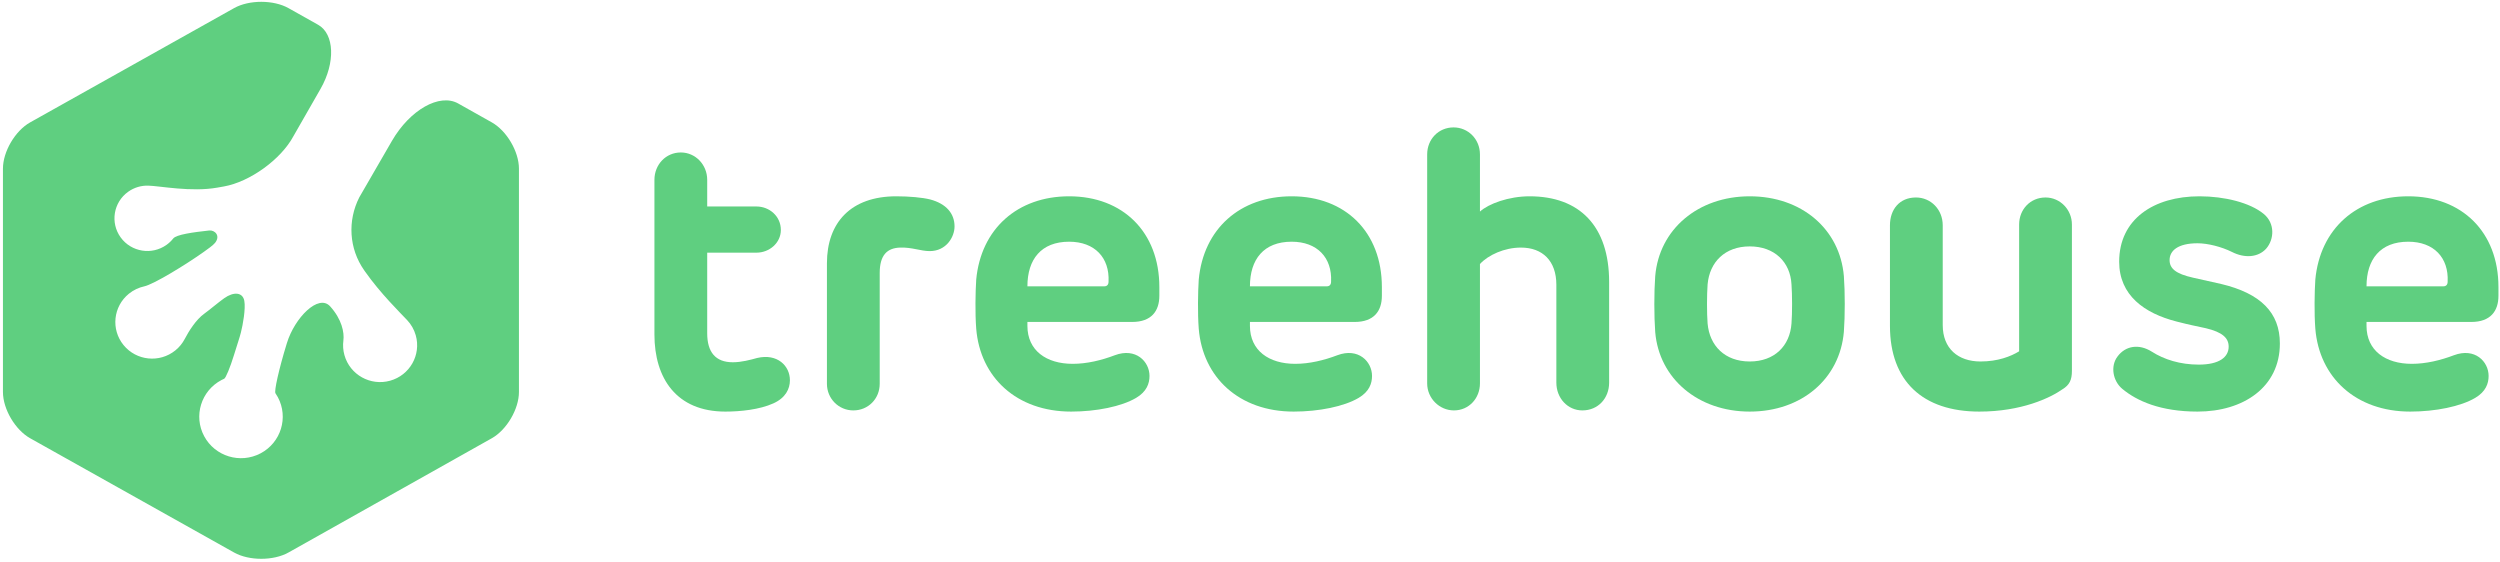 <?xml version="1.0" encoding="UTF-8"?>
<svg width="699px" height="157px" viewBox="0 0 699 157" version="1.1" xmlns="http://www.w3.org/2000/svg" xmlns:xlink="http://www.w3.org/1999/xlink">
    <!-- Generator: Sketch 57.1 (83088) - https://sketch.com -->
    <title>logoDuoLarge</title>
    <desc>Created with Sketch.</desc>
    <g id="Logo-&amp;-Icon" stroke="none" stroke-width="1" fill="none" fill-rule="evenodd">
        <g id="Treehouse-Logo-Green---Small" transform="translate(-50, -51)" fill="#5FCF80">
            <g id="logoDuoLarge" transform="translate(50.65, 51.189)">
                <path d="M202.151,114.891 C188.495,114.891 182.329,105.588 182.329,93.33 L182.329,50.1 C182.329,45.831 185.522,42.439 189.707,42.439 C193.781,42.439 197.085,45.831 197.085,50.1 L197.085,57.543 L210.85,57.543 C214.484,57.543 217.677,60.278 217.677,64.109 C217.677,67.721 214.484,70.457 210.85,70.457 L197.085,70.457 L197.085,93.002 C197.085,98.255 199.397,101.101 204.243,101.101 C206.665,101.101 209.088,100.444 211.07,99.897 C216.686,98.584 220.21,102.086 220.21,106.135 C220.21,108.542 218.999,111.06 215.585,112.592 C211.731,114.343 206.335,114.891 202.151,114.891" id="Fill-4"></path>
                <path d="M266.24,63.124 C266.24,66.079 263.927,70.019 259.302,70.019 C256.769,70.019 254.347,68.924 251.043,69.034 C247.409,69.143 245.317,71.113 245.317,76.148 L245.317,107.12 C245.317,111.279 242.124,114.562 237.939,114.562 C233.864,114.562 230.561,111.279 230.561,107.12 L230.561,73.412 C230.561,62.03 237.278,54.697 249.941,54.697 C253.575,54.697 257.209,55.026 259.412,55.573 C263.927,56.776 266.24,59.512 266.24,63.124" id="Fill-6"></path>
                <path d="M308.088,79.869 C308.858,79.869 309.299,79.431 309.299,78.556 C309.629,71.88 305.444,67.392 298.286,67.392 C290.468,67.392 286.614,72.317 286.614,79.869 L308.088,79.869 Z M323.504,82.496 C323.504,86.764 321.302,89.828 315.906,89.828 L286.614,89.828 L286.614,90.923 C286.614,97.818 291.9,101.538 299.278,101.538 C303.242,101.538 307.317,100.553 311.061,99.131 C316.897,96.942 320.751,100.882 320.751,104.931 C320.751,107.011 319.98,109.309 317.008,111.06 C312.933,113.468 305.885,114.891 298.838,114.891 C283.641,114.891 273.4,105.369 272.299,91.689 C271.968,87.42 272.078,81.401 272.299,78.008 C273.62,63.781 283.861,54.697 298.286,54.697 C313.263,54.697 323.504,64.656 323.504,80.088 L323.504,82.496 Z" id="Fill-8"></path>
                <path d="M370.306,79.869 C371.077,79.869 371.518,79.431 371.518,78.556 C371.848,71.88 367.663,67.392 360.505,67.392 C352.687,67.392 348.833,72.317 348.833,79.869 L370.306,79.869 Z M385.723,82.496 C385.723,86.764 383.521,89.828 378.125,89.828 L348.833,89.828 L348.833,90.923 C348.833,97.818 354.119,101.538 361.497,101.538 C365.461,101.538 369.536,100.553 373.279,99.131 C379.116,96.942 382.97,100.882 382.97,104.931 C382.97,107.011 382.199,109.309 379.226,111.06 C375.152,113.468 368.104,114.891 361.056,114.891 C345.859,114.891 335.618,105.369 334.517,91.689 C334.187,87.42 334.296,81.401 334.517,78.008 C335.838,63.781 346.08,54.697 360.505,54.697 C375.482,54.697 385.723,64.656 385.723,80.088 L385.723,82.496 Z" id="Fill-10"></path>
                <path d="M413.144,58.965 C415.566,56.777 421.182,54.697 427.019,54.697 C441.004,54.697 449.263,63.015 449.263,78.665 L449.263,106.792 C449.263,111.169 446.179,114.562 441.775,114.562 C437.7,114.562 434.507,111.169 434.507,106.792 L434.507,79.431 C434.507,72.755 430.653,69.034 424.596,69.034 C419.971,69.034 415.456,71.113 413.144,73.631 L413.144,107.011 C413.144,111.169 410.061,114.562 405.876,114.562 C401.801,114.562 398.388,111.169 398.388,107.011 L398.388,42.987 C398.388,38.718 401.581,35.435 405.766,35.435 C409.839,35.435 413.144,38.718 413.144,42.987 L413.144,58.965 Z" id="Fill-12"></path>
                <path d="M500.25,79.321 C499.92,73.084 495.515,68.705 488.577,68.705 C481.64,68.705 477.345,73.084 476.794,79.321 C476.575,82.277 476.575,87.42 476.794,90.266 C477.345,96.505 481.64,100.882 488.577,100.882 C495.515,100.882 499.81,96.505 500.25,90.266 C500.471,87.42 500.471,82.277 500.25,79.321 M488.577,114.891 C474.152,114.891 463.25,105.698 462.149,92.674 C461.818,88.296 461.818,81.401 462.149,77.023 C463.25,63.89 474.152,54.697 488.577,54.697 C503.113,54.697 513.795,63.89 514.897,77.023 C515.227,81.401 515.227,88.187 514.897,92.564 C513.795,105.698 503.113,114.891 488.577,114.891" id="Fill-14"></path>
                <path d="M527.781,62.796 C527.781,58.418 530.423,55.026 535.049,55.026 C539.232,55.026 542.536,58.418 542.536,62.796 L542.536,90.703 C542.536,97.271 546.831,100.882 553.109,100.882 C557.953,100.882 561.587,99.459 563.9,98.037 L563.9,62.577 C563.9,58.418 566.983,55.026 571.278,55.026 C575.352,55.026 578.656,58.418 578.656,62.577 L578.656,103.508 C578.656,106.026 577.995,107.449 576.013,108.653 C572.6,111.06 564.561,114.891 552.778,114.891 C536.92,114.891 527.781,106.354 527.781,90.923 L527.781,62.796 Z" id="Fill-16"></path>
                <path d="M636.801,95.848 C636.801,108.106 626.559,114.891 613.785,114.891 C603.434,114.891 596.827,111.935 592.752,108.543 C590.11,106.354 589.339,102.195 591.431,99.459 C593.634,96.505 597.378,95.848 601.012,98.146 C604.425,100.334 608.94,101.757 614.115,101.757 C619.842,101.757 622.485,99.678 622.485,96.723 C622.485,94.315 620.723,92.674 616.097,91.579 C612.134,90.703 612.244,90.813 607.949,89.718 C598.919,87.42 591.871,82.386 591.871,72.974 C591.871,61.154 601.452,54.697 614.336,54.697 C621.274,54.697 628.432,56.448 632.286,59.622 C635.479,62.248 635.259,66.736 632.946,69.362 C630.744,71.77 626.999,72.098 623.365,70.238 C620.502,68.815 616.649,67.83 613.785,67.83 C608.28,67.83 605.967,69.909 605.967,72.536 C605.967,74.835 607.618,76.366 612.574,77.462 L620.392,79.212 C631.404,81.839 636.801,87.202 636.801,95.848" id="Fill-18"></path>
                <path d="M682.501,79.869 C683.272,79.869 683.713,79.431 683.713,78.556 C684.043,71.88 679.859,67.392 672.701,67.392 C664.882,67.392 661.028,72.317 661.028,79.869 L682.501,79.869 Z M697.918,82.496 C697.918,86.764 695.716,89.828 690.32,89.828 L661.028,89.828 L661.028,90.923 C661.028,97.818 666.314,101.538 673.692,101.538 C677.656,101.538 681.73,100.553 685.475,99.131 C691.311,96.942 695.166,100.882 695.166,104.931 C695.166,107.011 694.395,109.309 691.421,111.06 C687.347,113.468 680.299,114.891 673.251,114.891 C658.055,114.891 647.814,105.369 646.712,91.689 C646.382,87.42 646.493,81.401 646.712,78.008 C648.034,63.781 658.275,54.697 672.701,54.697 C687.677,54.697 697.918,64.656 697.918,80.088 L697.918,82.496 Z" id="Fill-20"></path>
                <path d="M127.448,28.739 C122.255,25.821 113.964,30.513 108.927,39.22 L99.809,54.983 C96.478,61.537 96.935,69.34 101.16,75.363 L101.426,75.743 C105.651,81.766 111.317,87.334 113.191,89.321 C114.293,90.489 115.136,91.93 115.6,93.578 C117.14,99.051 113.925,104.728 108.419,106.26 C102.912,107.791 97.199,104.596 95.659,99.123 C95.272,97.749 95.186,96.362 95.36,95.032 C95.656,92.771 94.926,89.088 91.664,85.472 C88.401,81.856 81.734,88.686 79.578,95.709 L79.478,96.031 C77.322,103.054 75.962,109.183 76.369,109.772 C76.611,110.123 76.836,110.493 77.043,110.877 C80.067,116.534 77.906,123.557 72.214,126.563 C66.523,129.57 59.457,127.422 56.431,121.766 C53.406,116.109 55.568,109.086 61.259,106.08 C61.515,105.945 61.773,105.82 62.034,105.706 C62.469,105.516 63.702,102.564 64.772,99.077 C65.843,95.589 66.302,94.363 66.71,92.762 C67.259,90.613 68.063,86.149 67.663,83.941 C67.218,81.487 64.676,81.318 62.033,83.197 C60.438,84.331 57.802,86.563 56.514,87.479 C54.096,89.199 52.073,92.539 51.002,94.585 C50.372,95.79 49.49,96.888 48.361,97.797 C43.951,101.354 37.475,100.683 33.897,96.3 C30.318,91.917 30.993,85.482 35.402,81.925 C36.695,80.883 38.166,80.204 39.689,79.874 C42.28,79.315 51.092,73.965 56.401,70.189 C57.351,69.514 58.949,68.39 59.492,67.7 C61.082,65.681 59.371,64.086 57.831,64.256 C53.313,64.754 48.66,65.387 47.78,66.499 C47.26,67.156 46.641,67.752 45.924,68.264 C41.804,71.214 36.058,70.286 33.089,66.191 C30.12,62.095 31.056,56.383 35.176,53.434 C36.876,52.217 38.852,51.661 40.795,51.715 C44.099,51.805 52.794,53.558 60.069,52.277 L61.937,51.948 C69.212,50.666 77.922,44.373 81.392,37.89 C81.392,37.89 84.79,31.958 88.981,24.64 C93.174,17.322 92.864,9.306 88.291,6.737 L80.01,2.084 C75.832,-0.264 68.993,-0.267 64.811,2.075 L7.776,34.031 C3.595,36.374 0.174,42.194 0.174,46.964 L0.174,109.411 C0.174,114.181 3.595,120.001 7.776,122.344 L64.811,154.299 C68.993,156.643 75.832,156.638 80.01,154.29 L136.85,122.352 C141.029,120.005 144.447,114.181 144.447,109.411 L144.447,46.964 C144.447,42.194 141.029,36.369 136.85,34.022 C136.85,34.022 132.64,31.657 127.448,28.739" id="Fill-22"></path>
            </g>
        </g>
    </g>
</svg>